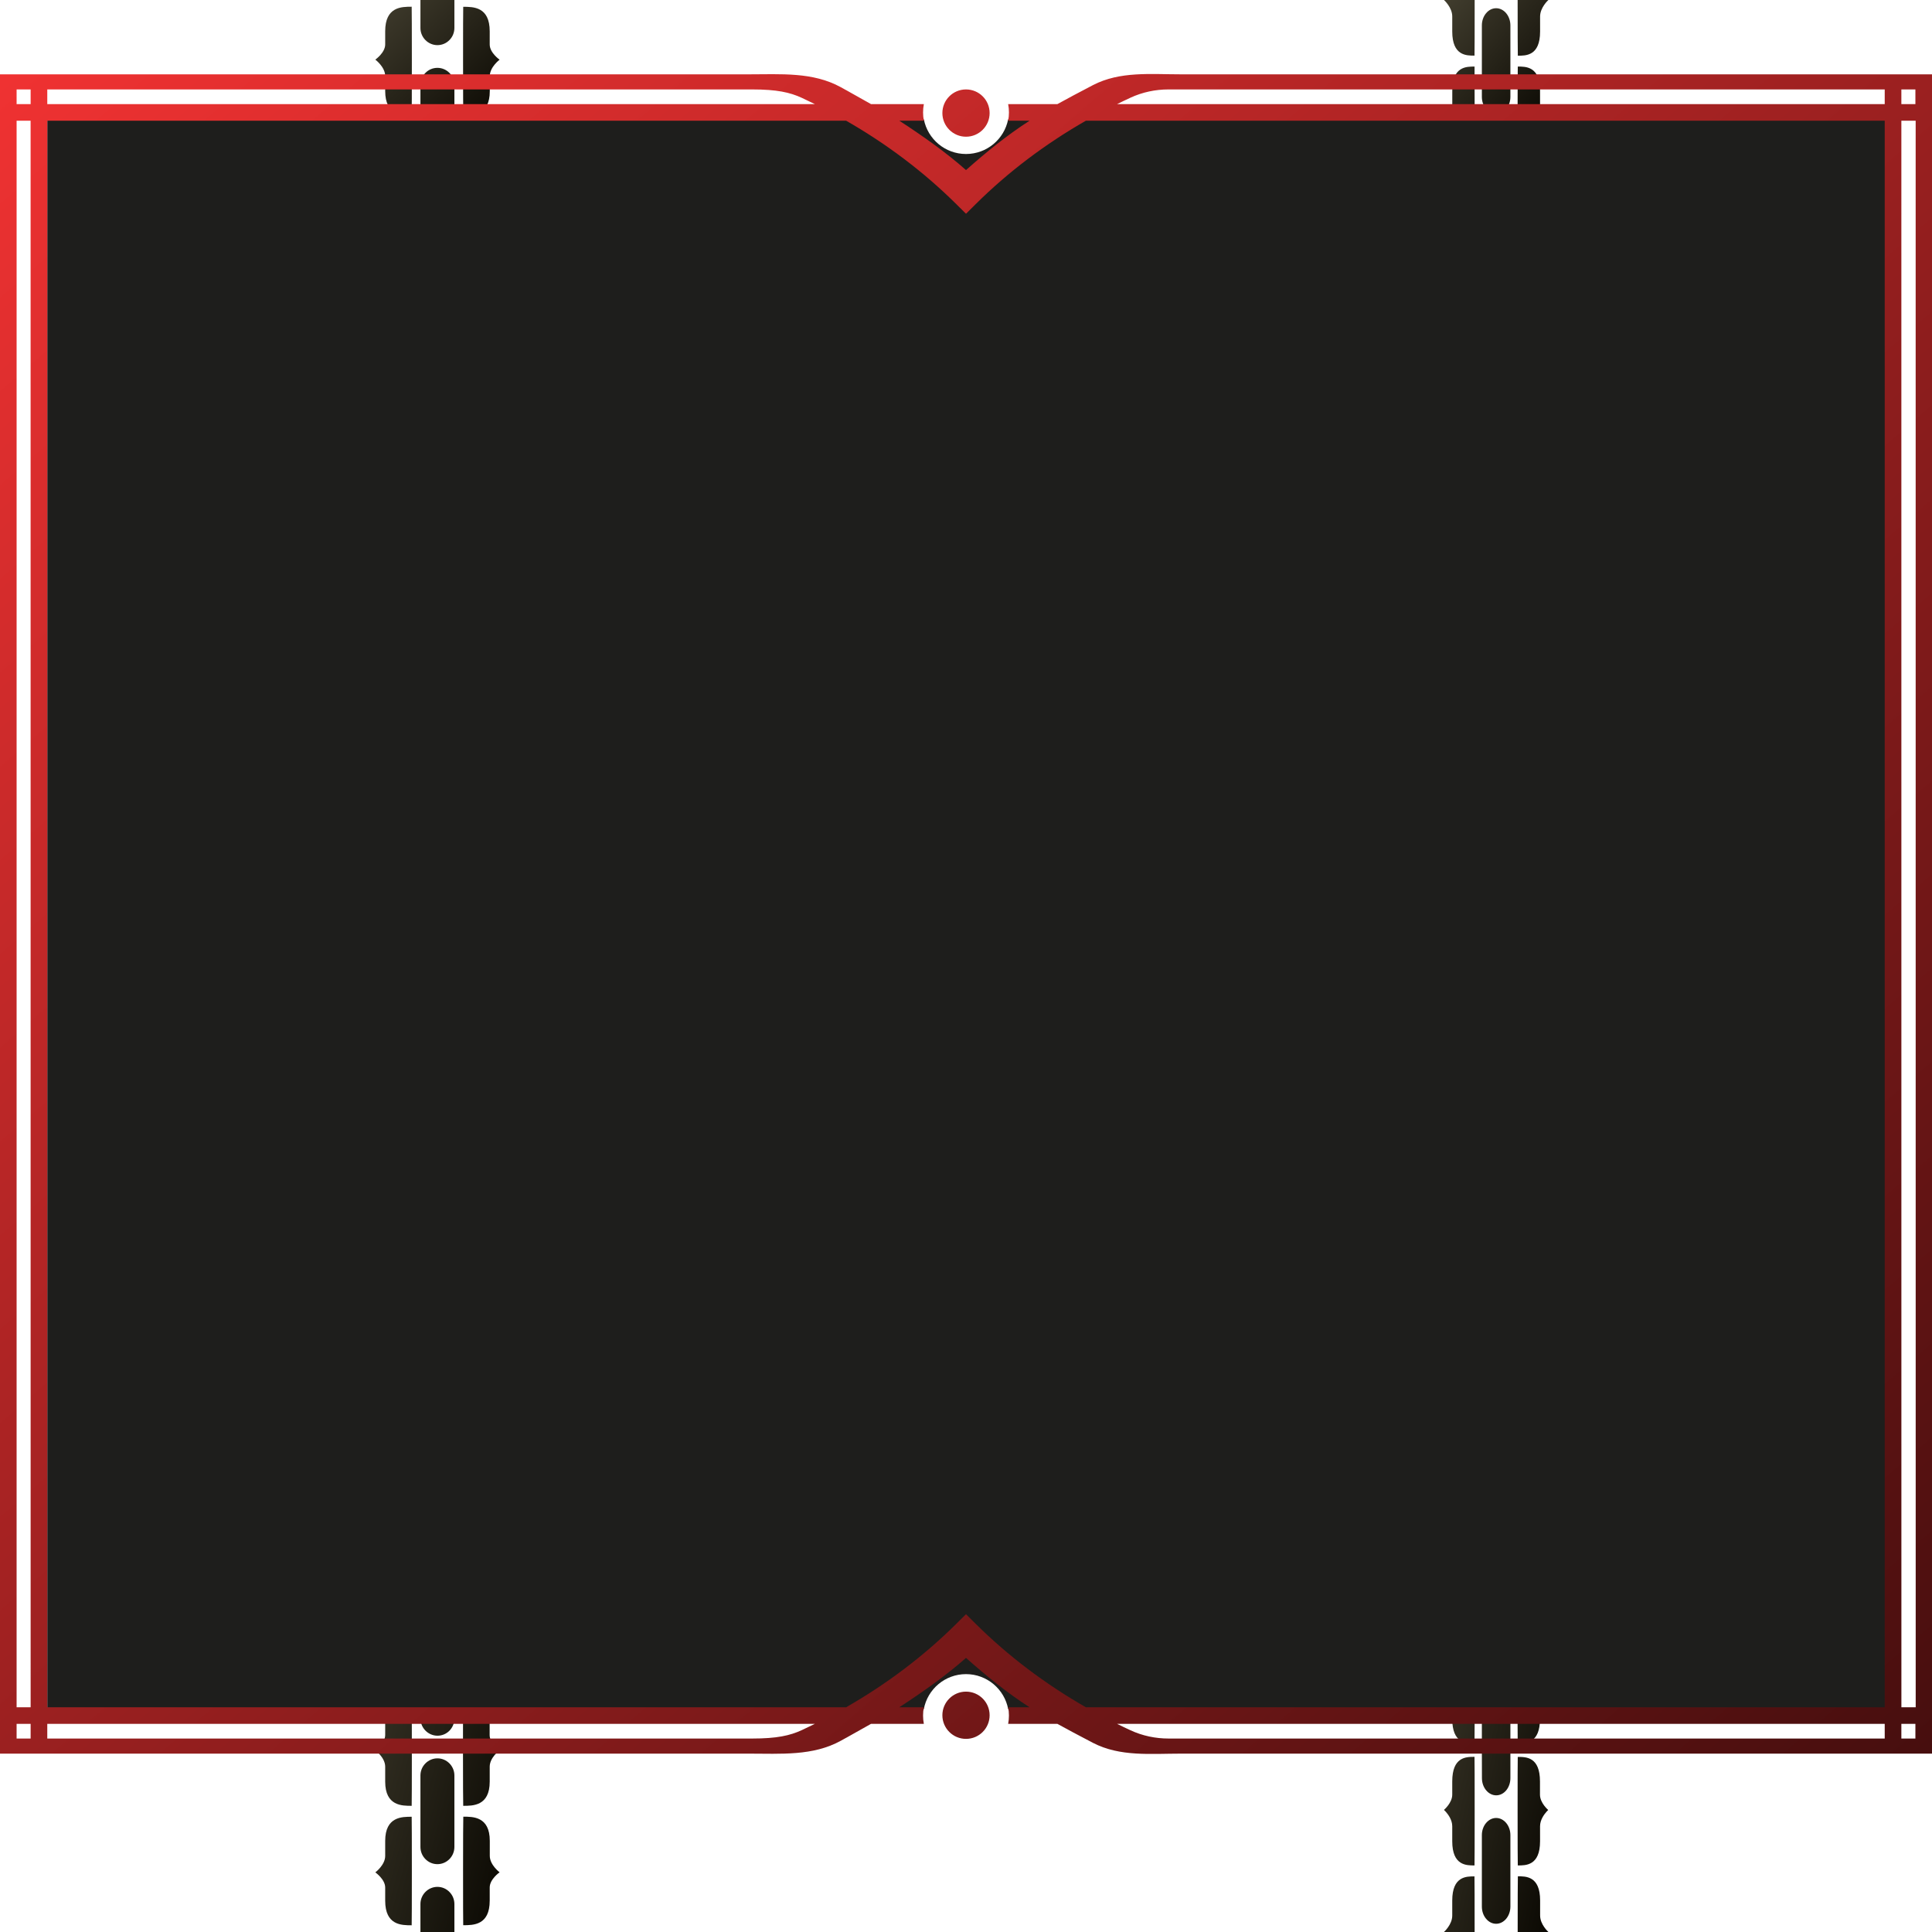 <svg xmlns="http://www.w3.org/2000/svg" viewBox="0 0 512 512" >
	<defs>
		<style>
			.chain { fill: url(#chain-gradient) }
			.fill { fill: #1E1E1C }
			.frame { fill: url(#bg-gradient) }
		</style>
		<linearGradient id="bg-gradient" x1="0" x2="1" y1="0" y2="1">
			<stop offset="0%" stop-color="rgb(240, 50, 50)"></stop>
			<stop offset="100%" stop-color="rgb(70, 14, 14)"></stop>
		</linearGradient>
		<linearGradient id="chain-gradient" x1="0" x2="1" y1="0" y2="1">
			<stop offset="0%" stop-color="rgb(65, 61, 46)"></stop>
			<stop offset="100%" stop-color="#0B0903"></stop>
		</linearGradient>
	</defs>
	<g transform-origin="center" transform="">
		<path class="chain" d="M410.33,511.98c0,0-0.02,0.02-0.02,0.02h-8.11c0-7.31,0.02-14.76,0.05-14.76
	c2.1,0,5.9-0.08,5.9,6.4v3.98C408.14,510.04,410.33,511.98,410.33,511.98z M384.86,503.66v3.98c0,2.42-2.2,4.36-2.2,4.36h8.13
	c0-7.31-0.01-14.75-0.04-14.74C388.66,497.26,384.86,497.18,384.86,503.66z M396.49,481.78c-1.04,0-1.98,0.52-2.67,1.34
	s-1.11,1.96-1.11,3.2v18.94c0,1.26,0.42,2.4,1.11,3.22c0.69,0.84,1.63,1.34,2.67,1.34c2.08,0,3.78-2.04,3.78-4.56v-18.94
	C400.27,483.82,398.57,481.78,396.49,481.78z M408.11,475.62v-3.5c0-6.52-3.63-6.52-5.89-6.52c-0.03,0-0.04,7.3-0.04,14.54
	c0,7.13,0.02,14.22,0.05,14.22c2.1,0,5.9,0.08,5.9-6.4v-3.98c0-1.69,1.07-3.13,1.7-3.84c0.27-0.3,0.46-0.48,0.46-0.48
	S408.11,477.82,408.11,475.62z M390.76,465.58c-2.25,0-5.9,0-5.9,6.52v3.5c0,2.2-2.2,4.04-2.2,4.04s0.21,0.19,0.49,0.5
	c0.64,0.72,1.71,2.16,1.71,3.84v3.98c0,6.48,3.8,6.4,5.9,6.4c0.03,0,0.04-7.08,0.04-14.22C390.8,472.89,390.79,465.58,390.76,465.58
	z M408.12,391.5V388c0-2.13,2.05-3.89,2.18-4h-8.11c0,7.06,0.01,14,0.04,14C404.49,398,408.12,398,408.12,391.5z M400.26,392.4
	c0-1.26-0.42-2.4-1.1-3.22c-0.7-0.84-1.64-1.34-2.68-1.34c-2.06,0-3.78,2.04-3.78,4.54v14.86c0,2.5,1.7,4.54,3.78,4.54
	c1.04,0,1.98-0.52,2.66-1.34c0.72-0.82,1.14-1.96,1.14-3.2v-7.44h-0.02V392.4z M408.11,423.96v-3.98c0-2.4,2.17-4.32,2.17-4.32
	s-2.18-1.84-2.18-4.04v-3.5c0-6.52-3.63-6.52-5.9-6.52c-0.05,0-0.05,28.76,0.02,28.76C404.31,430.36,408.11,430.44,408.11,423.96z
	 M396.49,417.78c-1.04,0-1.98,0.52-2.67,1.34s-1.11,1.98-1.11,3.22v18.92c0,1.26,0.42,2.4,1.11,3.22c0.69,0.84,1.63,1.34,2.67,1.34
	c2.07,0,3.78-2.04,3.78-4.58v-18.92C400.27,419.82,398.57,417.78,396.49,417.78z M408.13,443.62v-3.96c0-6.5-3.8-6.42-5.9-6.42
	c-0.07,0-0.07,28.76-0.02,28.76c2.27,0,5.9,0,5.9-6.5V452c0-2.2,2.2-4.02,2.2-4.02S408.13,446.04,408.13,443.62z M384.86,439.68
	v3.96c0,2.42-2.2,4.36-2.2,4.36s2.2,1.82,2.2,4.02v3.5c0,6.5,3.63,6.5,5.9,6.5c0.05,0,0.05-28.78,0-28.76
	C388.66,433.26,384.86,433.2,384.86,439.68z M384.85,419.98v3.98c0,6.48,3.8,6.4,5.9,6.4c0.07,0,0.07-28.78,0-28.78
	c-2.25,0-5.9,0-5.9,6.52v3.5c0,2.2-2.2,4.04-2.2,4.04S384.85,417.58,384.85,419.98z M396.49,451.82c-2.08,0-3.78,2.04-3.78,4.56
	v7.42l0.02,7.44c0,2.5,1.71,4.54,3.78,4.54c1.04,0,1.98-0.5,2.67-1.34c0.67-0.82,1.09-1.96,1.09-3.2v-7.44v-7.42
	c0-1.26-0.42-2.4-1.11-3.22S397.53,451.82,396.49,451.82z M384.86,388.02v3.5c0,6.5,3.63,6.5,5.9,6.5c0.02,0,0.04-6.95,0.04-14.02
	h-8.13C382.66,384,384.86,385.82,384.86,388.02z"/>
		<path class="chain" d="M132.4,496.18c0,0-2.62,1.82-2.62,4.02v3.5c0,6.5-4.32,6.5-7.02,6.5
	c-0.06,0-0.06-28.76,0.02-28.76c2.5,0,7.02-0.08,7.02,6.4v3.98C129.8,494.24,132.4,496.18,132.4,496.18z M102.08,487.86v3.98
	c0,2.42-2.62,4.36-2.62,4.36s2.62,1.82,2.62,4.02v3.5c0,6.5,4.32,6.5,7.02,6.5c0.06,0,0.06-28.78,0-28.76
	C106.6,481.46,102.08,481.38,102.08,487.86z M115.92,500.04c-2.46,0-4.5,2.04-4.5,4.54V512h9v-7.4c0-1.26-0.5-2.4-1.32-3.22
	C118.28,500.54,117.16,500.04,115.92,500.04z M102.06,404.18v3.98c0,6.48,4.52,6.4,7.02,6.4c0.08,0,0.08-28.78,0-28.78
	c-2.68,0-7.02,0-7.02,6.52v3.5c0,2.2-2.62,4.04-2.62,4.04S102.06,401.78,102.06,404.18z M102.08,456.3v3.5
	c0,2.2-2.62,4.04-2.62,4.04s2.62,1.94,2.62,4.34v3.98c0,6.48,4.52,6.4,7.02,6.4c0.06,0,0.06-28.78,0-28.78
	C106.42,449.78,102.08,449.78,102.08,456.3z M115.92,465.98c-1.24,0-2.36,0.52-3.18,1.34c-0.82,0.82-1.32,1.96-1.32,3.2v18.94
	c0,1.26,0.5,2.4,1.32,3.22c0.82,0.84,1.94,1.34,3.18,1.34c2.48,0,4.5-2.04,4.5-4.56v-18.94
	C120.42,468.02,118.4,465.98,115.92,465.98z M111.4,391.44c0,2.5,2.02,4.54,4.5,4.54c1.24,0,2.36-0.52,3.18-1.34
	c0.84-0.82,1.34-1.96,1.34-3.2V384h-9.02V391.44z M129.76,408.16v-3.98c0-2.4,2.58-4.32,2.58-4.32s-2.6-1.84-2.6-4.04v-3.5
	c0-6.52-4.32-6.52-7.02-6.52c-0.06,0-0.06,28.76,0.02,28.76C125.24,414.56,129.76,414.64,129.76,408.16z M129.76,459.82v-3.5
	c0-6.52-4.32-6.52-7.02-6.52c-0.06,0-0.06,28.76,0.02,28.76c2.5,0,7.02,0.08,7.02-6.4v-3.98c0-2.4,2.58-4.32,2.58-4.32
	S129.76,462.02,129.76,459.82z M129.78,427.82v-3.96c0-6.5-4.52-6.42-7.02-6.42c-0.08,0-0.08,28.76-0.02,28.76
	c2.7,0,7.02,0,7.02-6.5v-3.5c0-2.2,2.62-4.02,2.62-4.02S129.78,430.24,129.78,427.82z M115.92,401.98c-1.24,0-2.36,0.52-3.18,1.34
	c-0.82,0.82-1.32,1.98-1.32,3.22v18.92c0,1.26,0.5,2.4,1.32,3.22c0.82,0.84,1.94,1.34,3.18,1.34c2.46,0,4.5-2.04,4.5-4.58v-18.92
	C120.42,404.02,118.4,401.98,115.92,401.98z M115.92,436.02c-2.48,0-4.5,2.04-4.5,4.56V448l0.02,7.44c0,2.5,2.04,4.54,4.5,4.54
	c1.24,0,2.36-0.5,3.18-1.34c0.8-0.82,1.3-1.96,1.3-3.2V448v-7.42c0-1.26-0.5-2.4-1.32-3.22S117.16,436.02,115.92,436.02z
	 M102.08,423.88v3.96c0,2.42-2.62,4.36-2.62,4.36s2.62,1.82,2.62,4.02v3.5c0,6.5,4.32,6.5,7.02,6.5c0.06,0,0.06-28.78,0-28.76
	C106.6,417.46,102.08,417.4,102.08,423.88z"/>
		<path class="chain" d="M390.8,31.63h-7.45c0.65-0.78,1.52-2.1,1.52-3.61v-3.98c0-6.48,3.8-6.4,5.9-6.4
			C390.78,17.64,390.8,24.57,390.8,31.63z M384.86,4.36v3.98c0,6.48,3.8,6.4,5.9,6.4c0.03,0.01,0.04-7.43,0.04-14.74h-8.13
			C382.66,0,384.86,1.94,384.86,4.36z M408.13,28.02v-3.98c0-6.48-3.8-6.4-5.9-6.4c-0.03,0-0.05,6.93-0.05,13.99h7.45
			C408.99,30.86,408.13,29.54,408.13,28.02z M396.49,30.22c2.08,0,3.78-2.04,3.78-4.54V6.74c0-2.52-1.7-4.56-3.78-4.56
			c-1.04,0-1.98,0.5-2.67,1.34c-0.69,0.82-1.11,1.96-1.11,3.22v18.94c0,1.24,0.42,2.38,1.11,3.2S395.45,30.22,396.49,30.22z
			 M408.14,8.36V4.38c0-2.42,2.18-4.36,2.18-4.36S410.31,0,410.3,0h-8.11c0,7.31,0.02,14.76,0.05,14.76
			C404.35,14.76,408.14,14.84,408.14,8.36z"/>
		<path class="chain" d="M120.42,31.63h-9v-9.09c0-1.26,0.5-2.4,1.32-3.22c0.82-0.84,1.94-1.34,3.18-1.34
			c2.48,0,4.5,2.04,4.5,4.56V31.63z M102.08,20.16v3.98c0,6.48,4.52,6.4,7.02,6.4c0.06,0.02,0.06-28.76,0-28.76
			c-2.7,0-7.02,0-7.02,6.5v3.5c0,2.2-2.62,4.02-2.62,4.02S102.08,17.74,102.08,20.16z M115.92,11.96c1.24,0,2.36-0.5,3.18-1.34
			c0.82-0.82,1.32-1.96,1.32-3.22V0h-9v7.42C111.42,9.92,113.46,11.96,115.92,11.96z M129.8,24.16v-3.98c0-2.42,2.6-4.36,2.6-4.36
			s-2.62-1.82-2.62-4.02V8.3c0-6.5-4.32-6.5-7.02-6.5c-0.06,0-0.06,28.76,0.02,28.76C125.28,30.56,129.8,30.64,129.8,24.16z"/>
		<path class="fill" d="M267.17,31.63c-1.03,5.23-5.63,9.18-11.17,9.18s-10.14-3.95-11.17-9.18H12.53v421.32h232.29
	c0.98-5.29,5.61-9.29,11.18-9.29s10.2,4.01,11.18,9.29h232.7V31.63H267.17z"/>
		<path class="frame" d="M256,23.7c-3.45,0-6.26,2.8-6.26,6.26s2.81,6.27,6.26,6.27c3.46,0,6.26-2.81,6.26-6.27S259.46,23.7,256,23.7z
	 M256,448.3c-3.45,0-6.26,2.8-6.26,6.26s2.81,6.26,6.26,6.26c3.46,0,6.26-2.8,6.26-6.26S259.46,448.3,256,448.3z M512.08,31.96H512
	V19.7H313.07c-8.19,0-16.24-0.86-23.41,2.85c-3.8,1.97-7.15,3.78-9.44,5.04h-13.05c0.14,0.72,0.21,1.45,0.21,2.2
	c0,0.76-0.07,1.49-0.21,2.2h5.67c-6.15,3.97-11.49,8.34-16.84,13.08c-5.35-4.74-11.54-9.09-17.67-13.08h6.5
	c-0.14-0.71-0.21-1.44-0.21-2.2c0-0.75,0.07-1.48,0.21-2.2h-14c-1.93-1.1-4.23-2.39-6.64-3.73c-0.11-0.05-0.22-0.11-0.32-0.16h0.02
	c-0.35-0.19-0.7-0.38-1.05-0.58c-7.42-4.09-15.87-3.42-24.48-3.42H0v12.26h-0.01L0,452.44v12.29h198.36
	c8.61,0,17.06,0.67,24.48-3.42c0.35-0.2,0.7-0.39,1.05-0.58h-0.02c0.1-0.05,0.21-0.11,0.32-0.16c2.41-1.34,4.71-2.63,6.64-3.73h14
	c-0.14-0.72-0.21-1.45-0.21-2.2c0-0.76,0.07-1.49,0.21-2.2h-6.5c6.13-3.99,12.32-8.34,17.67-13.08c5.35,4.74,10.69,9.11,16.84,13.08
	h-5.67c0.14,0.71,0.21,1.44,0.21,2.2c0,0.75-0.07,1.48-0.21,2.2h13.05c2.29,1.26,5.64,3.07,9.44,5.04
	c7.17,3.71,15.22,2.85,23.41,2.85H512v-12.18h0.09L512.08,31.96z M503.88,23.7h3.72v3.89h-3.72V23.7z M12.53,23.7h186.81
	c6.52,0,10,0.77,13.19,2.25c1.15,0.53,2.29,1.08,3.42,1.64H12.53V23.7z M8.12,460.73H4.4v-3.89h3.72V460.73z M4.4,452.44V31.99h3.71
	l0.01,420.45H4.4z M8.12,27.59H4.4V23.7h3.72V27.59z M212.53,458.48c-3.19,1.48-6.67,2.25-13.19,2.25H12.53v-3.89h203.42
	C214.82,457.4,213.68,457.95,212.53,458.48z M499.47,460.73H309.66c-3.47,0-6.92-0.73-10.07-2.19c-1.2-0.55-2.38-1.12-3.55-1.7
	h203.43V460.73z M499.47,452.44h-211.7c-10.84-6.2-20.62-13.6-29.21-22.12l-2.56-2.54l-2.56,2.54c-8.58,8.51-18.36,15.91-29.2,22.12
	H12.53V31.99h211.71c10.84,6.21,20.62,13.61,29.2,22.12l2.56,2.54l2.56-2.54c8.59-8.52,18.37-15.92,29.21-22.12h211.7V452.44z
	 M499.47,27.59H296.04c1.17-0.58,2.35-1.15,3.55-1.7c3.15-1.46,6.6-2.19,10.07-2.19h189.81V27.59z M507.6,460.73h-3.72v-3.89h3.72
	V460.73z M503.89,452.44l-0.01-420.45h3.79l0.01,420.45H503.89z"/>
	</g>
</svg>